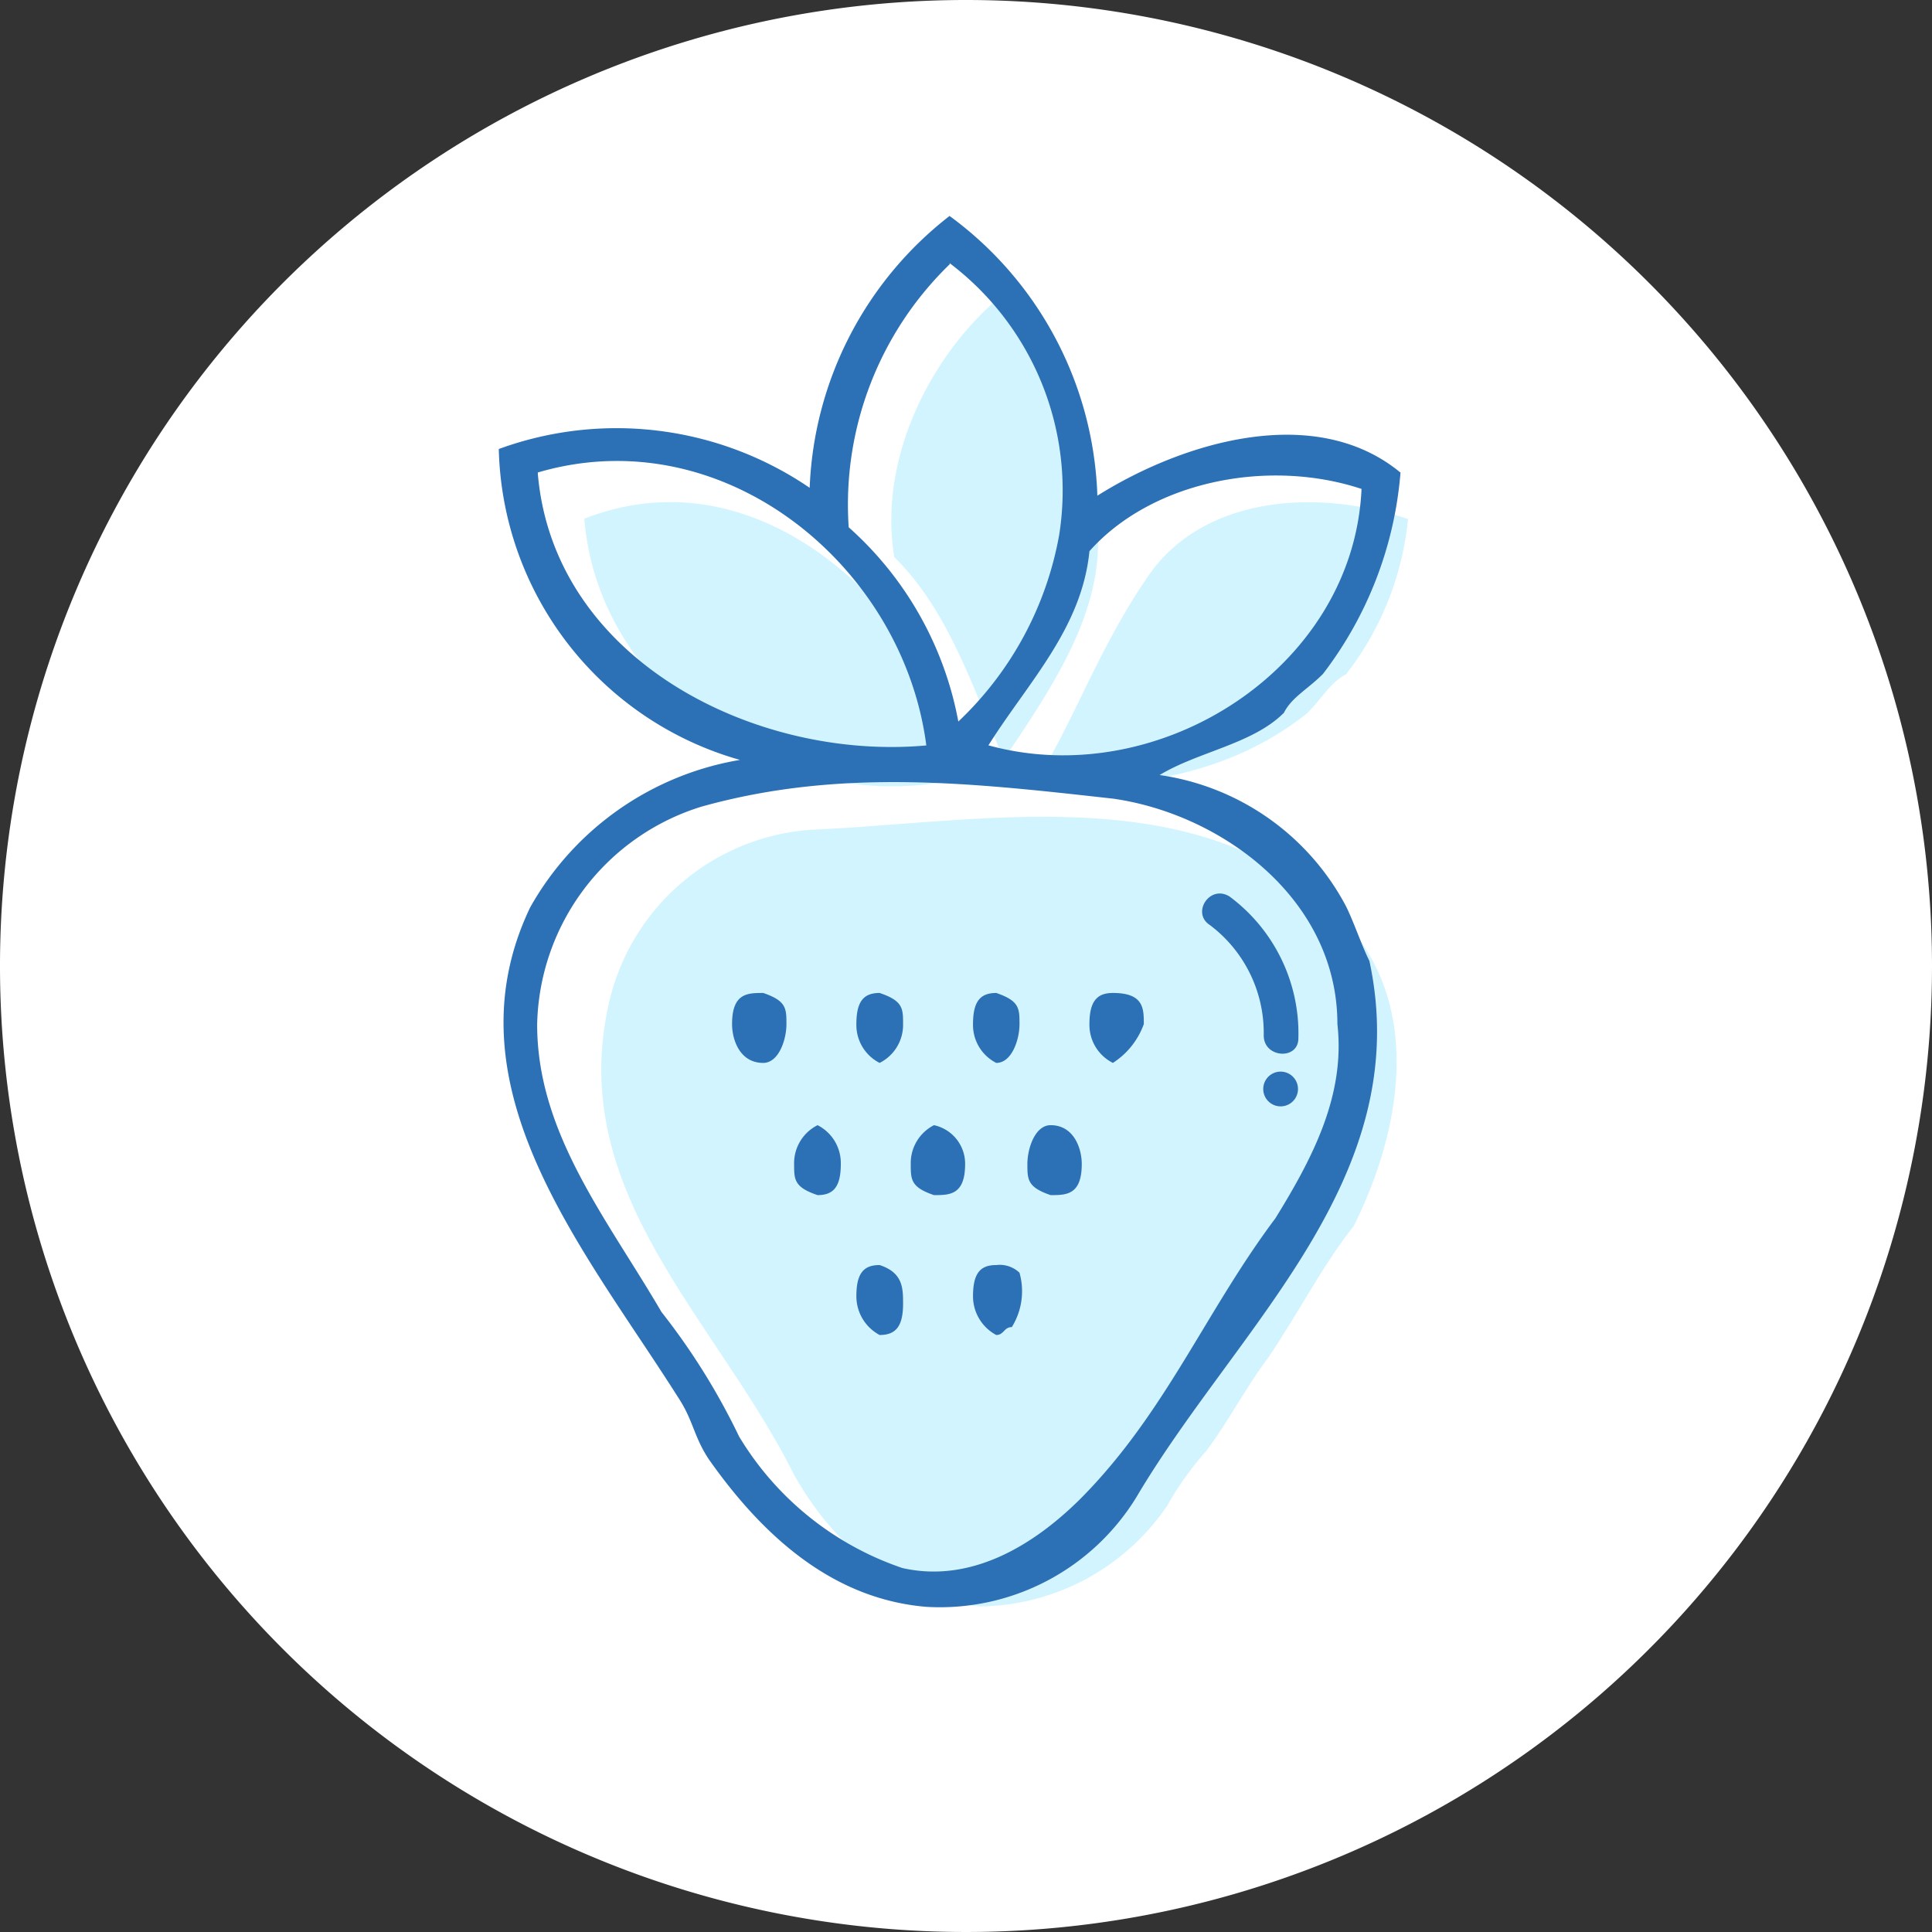 <svg xmlns="http://www.w3.org/2000/svg" viewBox="0 0 88.12 88.12"><rect x="0" y="0" width="88.12" height="88.12" fill="#333333" stroke="none"/><defs><style>.cls-2{fill:#d2f4ff}.cls-3{fill:#2c70b5}</style></defs><g id="Capa_2" data-name="Capa 2"><g id="Capa_1-2" data-name="Capa 1"><path d="M88.12 44.06A44.06 44.06 0 1 1 44.06 0a44.06 44.06 0 0 1 44.06 44.06" style="fill:#fff"/><path d="M61.74 55.93c-1.41 1.77-2.48 3.9-3.9 6-1.06 1.42-1.77 2.84-2.83 4.26a14.36 14.36 0 0 0-1.77 2.48 10.46 10.46 0 0 1-8.51 4.6c-3.9-.35-6.73-2.83-8.51-6-3.54-7.09-10.28-12.76-8.5-21.27a10.19 10.19 0 0 1 9.21-8.15c8.15-.35 18.07-2.48 24.46 4.25 3.54 3.9 2.48 9.57.35 13.83M50.05 24c.35 3.9-2.13 7.44-4.26 10.63-1.41-3.19-2.48-6.73-5-9.22-.71-4.25 1.42-8.86 4.61-11.69A11.82 11.82 0 0 1 50.05 24M64.22 23.67a13.68 13.68 0 0 1-2.83 7.09c-.71.36-1.06 1.06-1.77 1.77-3.55 2.84-8.16 3.55-12.41 3.19 1.77-2.83 2.84-6 5-9.21 2.48-3.9 7.8-4.26 12-2.84M44.38 35.37a13.93 13.93 0 0 1-8.51-.37c-.71-.35-1.77-.7-2.48-1.06-3.9-2.48-6.38-6-6.74-10.28 8.16-3.19 15.6 4.26 17.73 11.7" class="cls-2"/><path d="M63.87 21.55C60 18.36 54 20.13 50.05 22.61a16.46 16.46 0 0 0-6.74-12.76 16.49 16.49 0 0 0-6.38 12.4 15.63 15.63 0 0 0-14.18-1.77 15.11 15.11 0 0 0 11 14.18 13.55 13.55 0 0 0-9.57 6.73c-3.9 8.16 2.48 15.6 6.74 22.33.71 1.07.71 1.78 1.41 2.84 2.49 3.54 5.68 6.38 9.93 6.73a10.51 10.51 0 0 0 9.57-5c4.61-7.8 12.76-14.53 10.63-24.46-.35-.7-.71-1.77-1.06-2.48a11.45 11.45 0 0 0-8.51-6c1.77-1.07 4.26-1.42 5.67-2.84.36-.71 1.07-1.06 1.78-1.77a17.38 17.38 0 0 0 3.54-9.21M43.31 12a13 13 0 0 1 5 12.4 15.46 15.46 0 0 1-4.6 8.51 15.69 15.69 0 0 0-5-8.86 15.26 15.26 0 0 1 4.61-12m-18.79 9.5C33 19.06 41.19 25.8 42.25 34c-7.8.71-17-3.9-17.72-12.4M61 46.71c.36 3.19-1.06 6-2.83 8.86-3.19 4.25-5 8.86-8.86 12.76-2.13 2.13-5 3.9-8.15 3.19a13.9 13.9 0 0 1-7.45-6 30.52 30.52 0 0 0-3.54-5.68c-2.48-4.25-5.67-8.15-5.67-13.11a10.63 10.63 0 0 1 7.5-9.94c6.38-1.78 12.41-1.07 18.79-.36C55.72 37.14 61 41 61 46.71M45.08 34c1.78-2.84 4.26-5.32 4.61-8.86 2.84-3.19 8.15-4.25 12.41-2.84-.36 8.16-9.22 13.83-17 11.7" class="cls-3"/><path d="M34.81 45.29c-.71 0-1.42 0-1.42 1.42 0 .71.35 1.77 1.42 1.77.71 0 1.06-1.06 1.06-1.77s0-1.06-1.06-1.42M40.12 48.48a1.94 1.94 0 0 0 1.07-1.77c0-.71 0-1.06-1.07-1.42-.71 0-1.06.36-1.06 1.42a1.94 1.94 0 0 0 1.06 1.77M45.44 45.29c-.71 0-1.06.36-1.06 1.42a1.94 1.94 0 0 0 1.06 1.77c.71 0 1.06-1.06 1.06-1.77s0-1.06-1.06-1.42M50.76 48.48a3.52 3.52 0 0 0 1.41-1.77c0-.71 0-1.42-1.41-1.42-.71 0-1.07.36-1.07 1.42a1.94 1.94 0 0 0 1.07 1.77M37.29 51.32a1.94 1.94 0 0 0-1.07 1.77c0 .71 0 1.06 1.07 1.42.71 0 1.06-.36 1.06-1.42a1.94 1.94 0 0 0-1.06-1.77M42.6 51.32a1.94 1.94 0 0 0-1.06 1.77c0 .71 0 1.06 1.06 1.42.71 0 1.42 0 1.42-1.42a1.8 1.8 0 0 0-1.42-1.77M40.12 57.7c-.71 0-1.06.35-1.06 1.42a2 2 0 0 0 1.06 1.77c.71 0 1.07-.36 1.07-1.42 0-.71 0-1.42-1.07-1.77M45.44 57.7c-.71 0-1.06.35-1.06 1.42a2 2 0 0 0 1.06 1.77c.35 0 .35-.36.71-.36a3.1 3.1 0 0 0 .35-2.48 1.31 1.31 0 0 0-1.06-.35M47.92 54.51c.71 0 1.42 0 1.42-1.42 0-.71-.36-1.77-1.42-1.77-.71 0-1.06 1.06-1.06 1.77s0 1.06 1.06 1.42M57.64 47.19a6.15 6.15 0 0 0-2.46-5c-.85-.55 0-1.86.9-1.3a7.78 7.78 0 0 1 3.14 6.47c0 1-1.57.9-1.58-.12M58.47 48.88a.79.79 0 0 1-.12 1.58.79.79 0 0 1 .12-1.58" class="cls-3"/></g></g></svg>